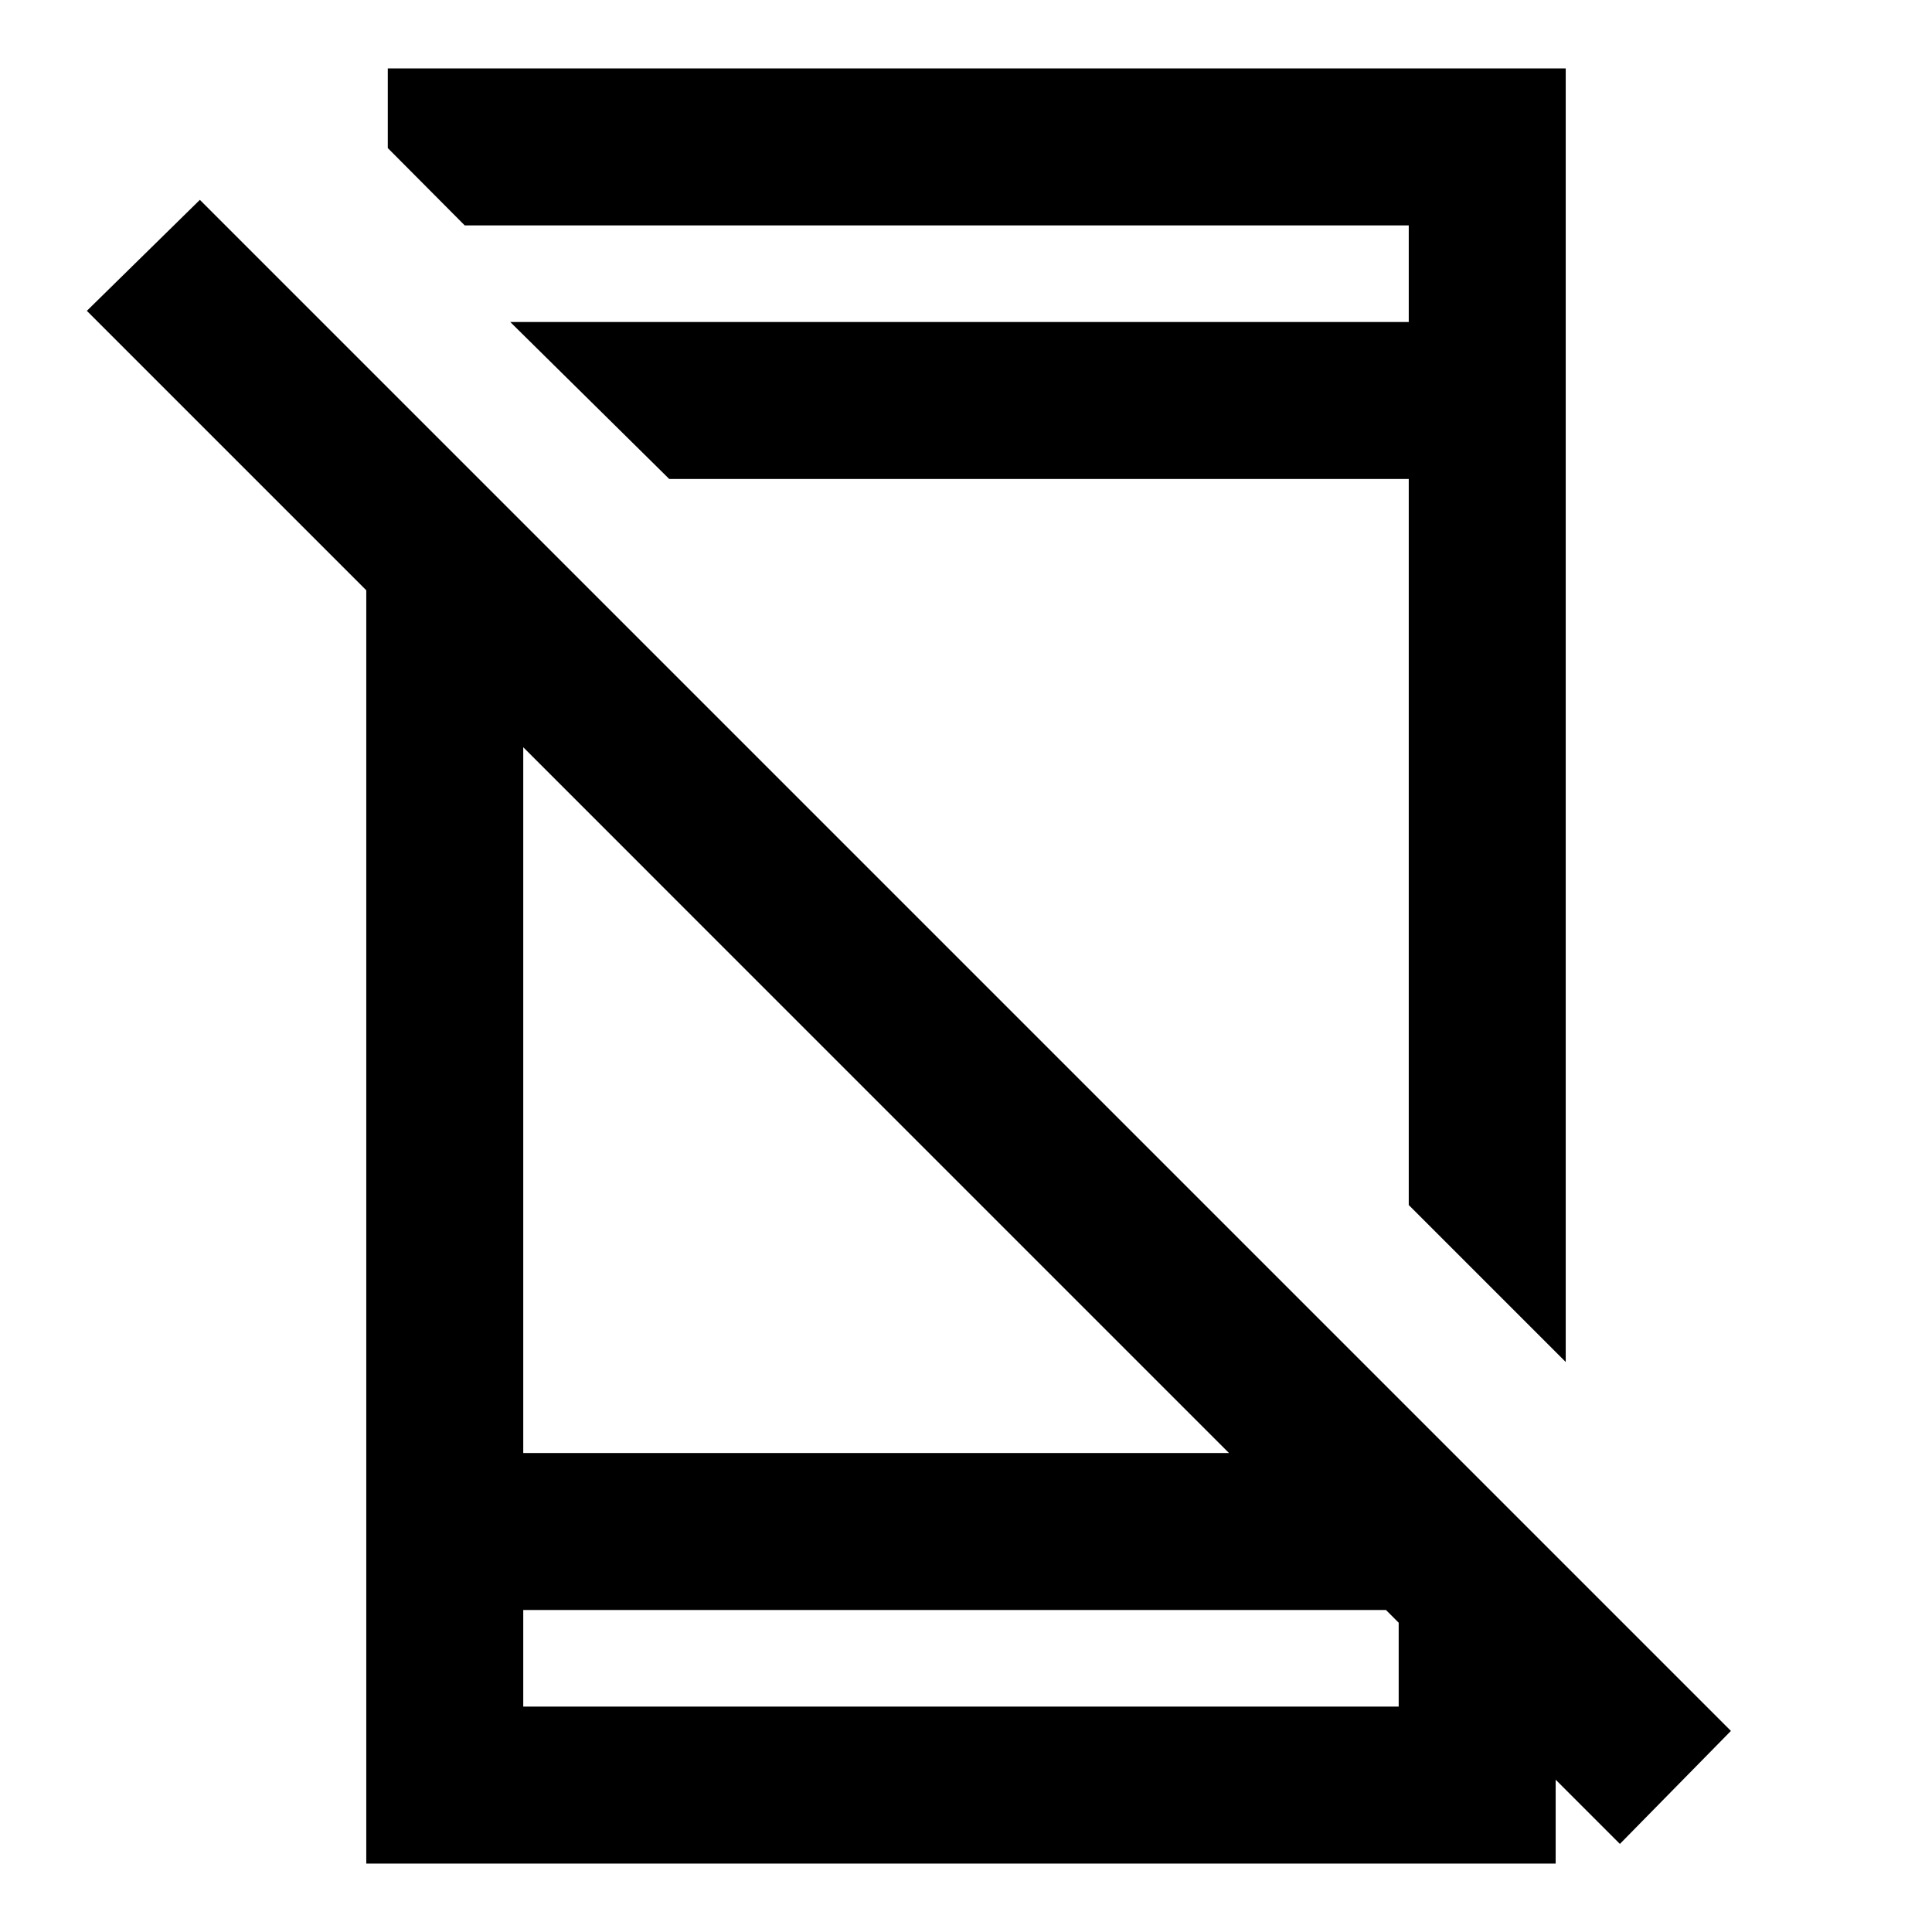 <svg xmlns="http://www.w3.org/2000/svg" height="20" viewBox="0 -960 960 960" width="20"><path d="M804.92-43.77 43.15-805.54l56.16-55.15L860.08-99.92l-55.16 56.15ZM182-719.23l78 78V-238h406.54L773-132.54V-34H182v-685.23ZM260-160v48h435v-48H260Zm72.54-562-79-78H700v-48H230.92l-38.23-38.43V-926H778v642.77l-78-78V-722H332.54ZM478-160Zm-12.54-640Z"/></svg>